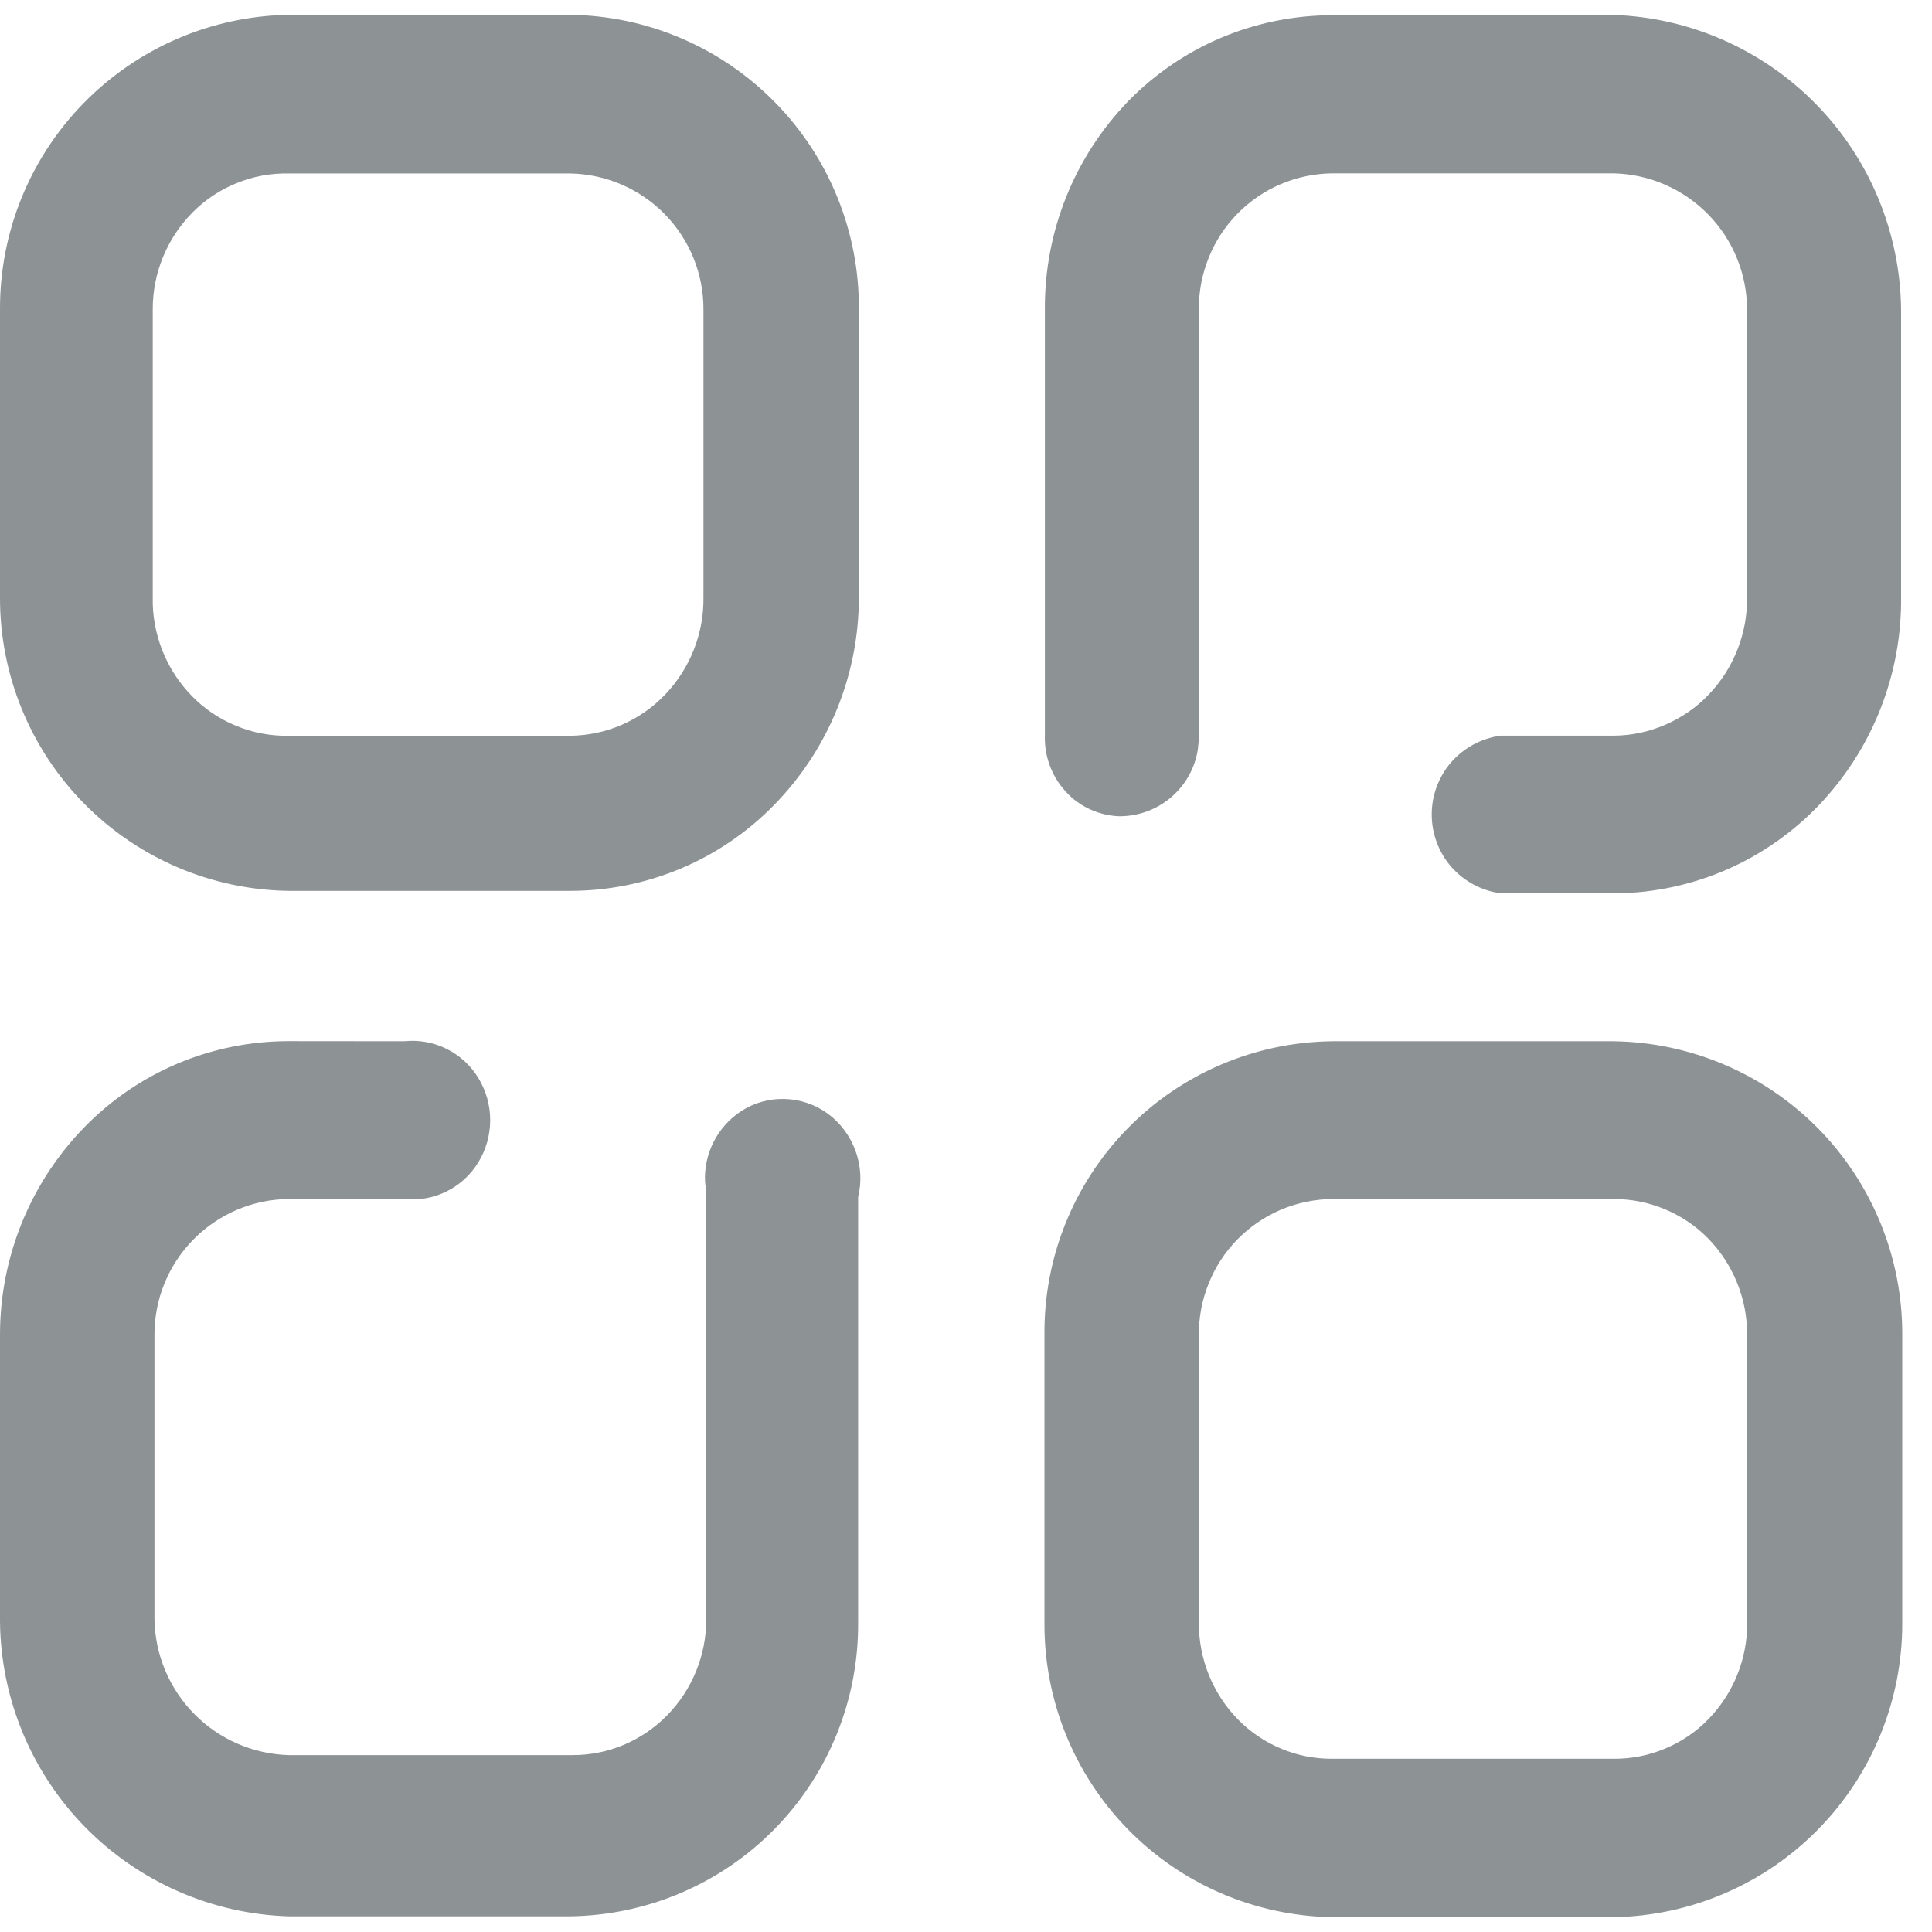 <svg width="18" height="18" viewBox="0 0 18 18" fill="none" xmlns="http://www.w3.org/2000/svg">
<path d="M15.034 9.701C15.752 9.711 16.438 10.004 16.942 10.516C17.445 11.029 17.726 11.72 17.723 12.438V15.116C17.726 15.835 17.445 16.527 16.942 17.041C16.439 17.555 15.753 17.85 15.034 17.862H12.412C11.693 17.85 11.008 17.555 10.506 17.041C10.004 16.526 9.726 15.835 9.731 15.116V12.438C9.724 11.72 10.002 11.028 10.505 10.514C11.008 10.001 11.694 9.709 12.412 9.701H15.034ZM3.766 9.701C3.902 9.687 4.039 9.711 4.161 9.772C4.284 9.833 4.386 9.927 4.457 10.044C4.529 10.162 4.567 10.298 4.567 10.436C4.567 10.574 4.529 10.71 4.457 10.828C4.386 10.945 4.284 11.039 4.161 11.1C4.039 11.161 3.902 11.185 3.766 11.171H2.689C2.355 11.174 2.037 11.31 1.803 11.547C1.568 11.785 1.438 12.105 1.439 12.439V15.084C1.444 15.416 1.577 15.733 1.81 15.969C2.042 16.205 2.357 16.342 2.689 16.352H5.329C5.494 16.353 5.656 16.321 5.808 16.258C5.96 16.194 6.098 16.101 6.213 15.984C6.449 15.744 6.581 15.421 6.58 15.084V11.112L6.569 11.012C6.562 10.883 6.59 10.754 6.649 10.638C6.708 10.522 6.796 10.424 6.904 10.353C7.025 10.274 7.168 10.234 7.313 10.239C7.457 10.243 7.597 10.291 7.714 10.377C7.832 10.464 7.921 10.585 7.971 10.723C8.021 10.861 8.03 11.01 7.995 11.153V15.108C8.002 15.829 7.723 16.523 7.219 17.038C6.715 17.553 6.027 17.846 5.306 17.854H2.689C1.973 17.832 1.294 17.533 0.792 17.022C0.291 16.51 0.007 15.824 2.75655e-05 15.108V12.438C-0.001 11.714 0.282 11.018 0.788 10.5C1.035 10.247 1.331 10.045 1.657 9.908C1.983 9.771 2.334 9.7 2.688 9.7L3.766 9.701ZM15.034 11.171H12.412C12.247 11.173 12.084 11.207 11.933 11.271C11.781 11.336 11.644 11.43 11.528 11.548C11.413 11.665 11.322 11.805 11.261 11.958C11.199 12.111 11.168 12.274 11.17 12.439V15.117C11.167 15.453 11.297 15.776 11.531 16.017C11.646 16.135 11.783 16.228 11.934 16.291C12.085 16.355 12.248 16.387 12.412 16.386H15.036C15.2 16.387 15.363 16.355 15.514 16.291C15.665 16.228 15.803 16.135 15.917 16.017C16.151 15.776 16.281 15.453 16.278 15.117V12.438C16.279 12.102 16.149 11.779 15.914 11.538C15.799 11.421 15.662 11.329 15.511 11.266C15.36 11.203 15.198 11.171 15.034 11.171ZM15.034 0.139C15.748 0.164 16.424 0.463 16.923 0.974C17.422 1.485 17.704 2.169 17.712 2.883V5.553C17.722 6.276 17.448 6.974 16.95 7.498C16.706 7.754 16.414 7.959 16.09 8.101C15.766 8.242 15.418 8.318 15.064 8.323H13.982C13.804 8.299 13.641 8.212 13.522 8.077C13.404 7.942 13.339 7.768 13.339 7.588C13.339 7.409 13.404 7.235 13.522 7.1C13.641 6.965 13.804 6.878 13.982 6.854H15.035C15.201 6.853 15.364 6.818 15.516 6.752C15.668 6.686 15.806 6.591 15.92 6.471C16.154 6.226 16.282 5.899 16.277 5.561V2.883C16.276 2.551 16.146 2.233 15.914 1.997C15.682 1.76 15.367 1.623 15.035 1.615H12.412C12.247 1.617 12.084 1.651 11.933 1.715C11.781 1.78 11.644 1.874 11.528 1.992C11.413 2.11 11.322 2.249 11.261 2.402C11.199 2.555 11.168 2.718 11.17 2.883V6.883L11.16 6.983C11.133 7.157 11.044 7.315 10.91 7.429C10.776 7.543 10.606 7.605 10.43 7.605C10.336 7.602 10.243 7.58 10.157 7.541C10.071 7.502 9.994 7.446 9.93 7.376C9.798 7.233 9.728 7.043 9.735 6.849V2.883C9.73 2.159 10.009 1.462 10.512 0.942C10.759 0.689 11.055 0.487 11.381 0.35C11.707 0.213 12.058 0.142 12.412 0.142L15.034 0.139ZM5.312 0.138C6.032 0.147 6.719 0.441 7.223 0.956C7.727 1.47 8.007 2.163 8.002 2.883V5.562C8.003 6.287 7.719 6.982 7.212 7.5C6.965 7.753 6.669 7.955 6.343 8.092C6.017 8.229 5.666 8.3 5.312 8.3H2.689C1.97 8.29 1.285 7.997 0.781 7.484C0.278 6.972 -0.003 6.281 2.75655e-05 5.562V2.883C-0.003 2.164 0.278 1.472 0.781 0.959C1.285 0.445 1.97 0.15 2.689 0.138H5.312ZM5.312 1.616H2.689C2.523 1.613 2.359 1.643 2.205 1.706C2.051 1.768 1.912 1.86 1.795 1.978C1.556 2.219 1.422 2.544 1.423 2.883V5.562C1.419 5.732 1.45 5.901 1.512 6.06C1.575 6.218 1.668 6.362 1.787 6.484C1.904 6.604 2.044 6.699 2.199 6.762C2.353 6.826 2.52 6.858 2.687 6.855H5.312C5.478 6.853 5.641 6.819 5.793 6.753C5.945 6.687 6.083 6.591 6.197 6.471C6.431 6.226 6.559 5.899 6.554 5.561V2.883C6.555 2.551 6.425 2.232 6.193 1.995C5.961 1.758 5.644 1.622 5.312 1.616Z" fill="#8D9295"/>
</svg>
